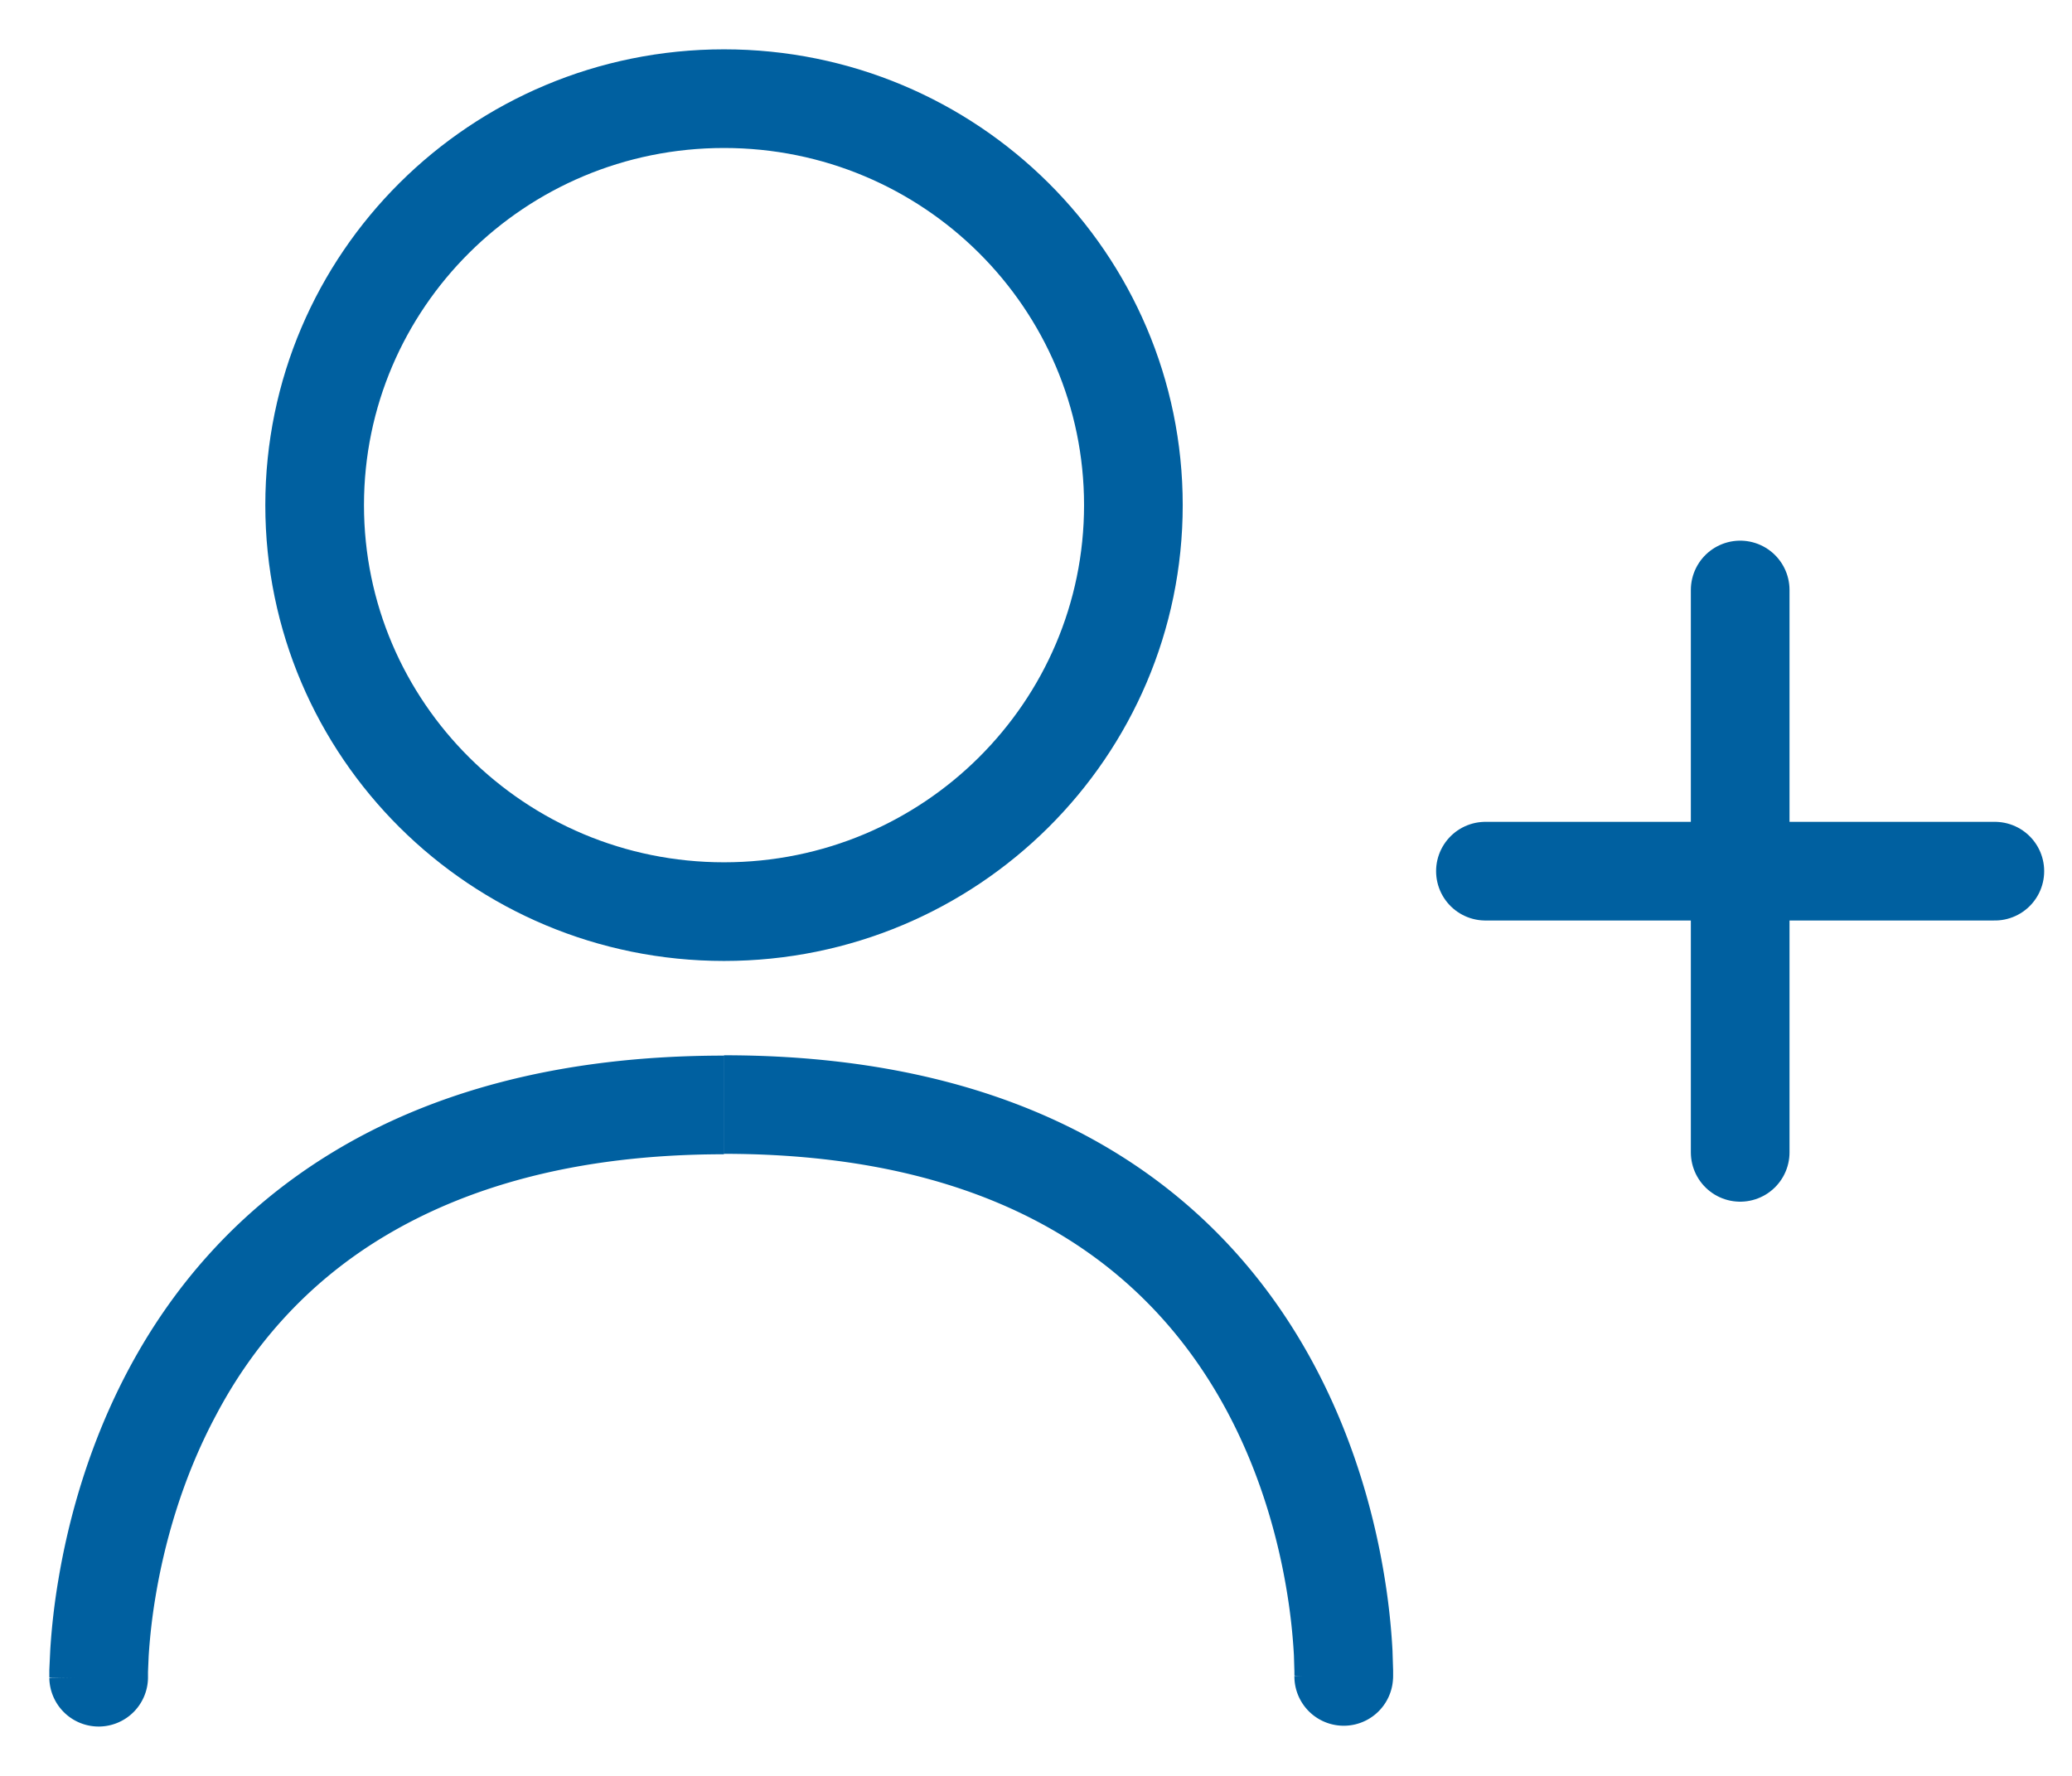 <svg xmlns="http://www.w3.org/2000/svg" width="42" height="36" fill="none"><path d="M35.274 11.96v11.4m5.162-5.7H30.11" stroke="#0060a0" stroke-width="2" stroke-linecap="round"/><path d="M1 34.017a1 1 0 102-.035l-2 .035zm25.238-.044a1 1 0 001.999.054l-2-.054zM2 34l1-.016v-.094l.014-.326a11.83 11.83 0 01.141-1.212c.17-1.015.52-2.355 1.234-3.683.7-1.323 1.778-2.63 3.392-3.6s3.83-1.67 6.893-1.67v-2c-3.374 0-5.96.762-7.932 1.96S3.477 26.14 2.628 27.72c-.845 1.574-1.25 3.137-1.444 4.3a13.587 13.587 0 00-.165 1.42L1 33.85V34c0 .017 0 .017 1 0zm12.675-10.61c3.064 0 5.273.69 6.874 1.668s2.655 2.284 3.352 3.605c.7 1.327 1.037 2.666 1.197 3.68a11.82 11.82 0 01.13 1.212l.01.326v.078c0 .016 0 .015 1 .042l1 .026.001-.05v-.116l-.013-.41a13.81 13.81 0 00-.152-1.419c-.183-1.162-.573-2.726-1.404-4.302-.834-1.582-2.117-3.18-4.078-4.378s-4.543-1.96-7.917-1.96v2z" fill="#0060a0"/><path d="M22.974 10.24c0 4.545-3.71 8.24-8.298 8.24s-8.298-3.695-8.298-8.24S10.087 2 14.676 2s8.298 3.695 8.298 8.24z" stroke="#0060a0" stroke-width="2"/></svg>
